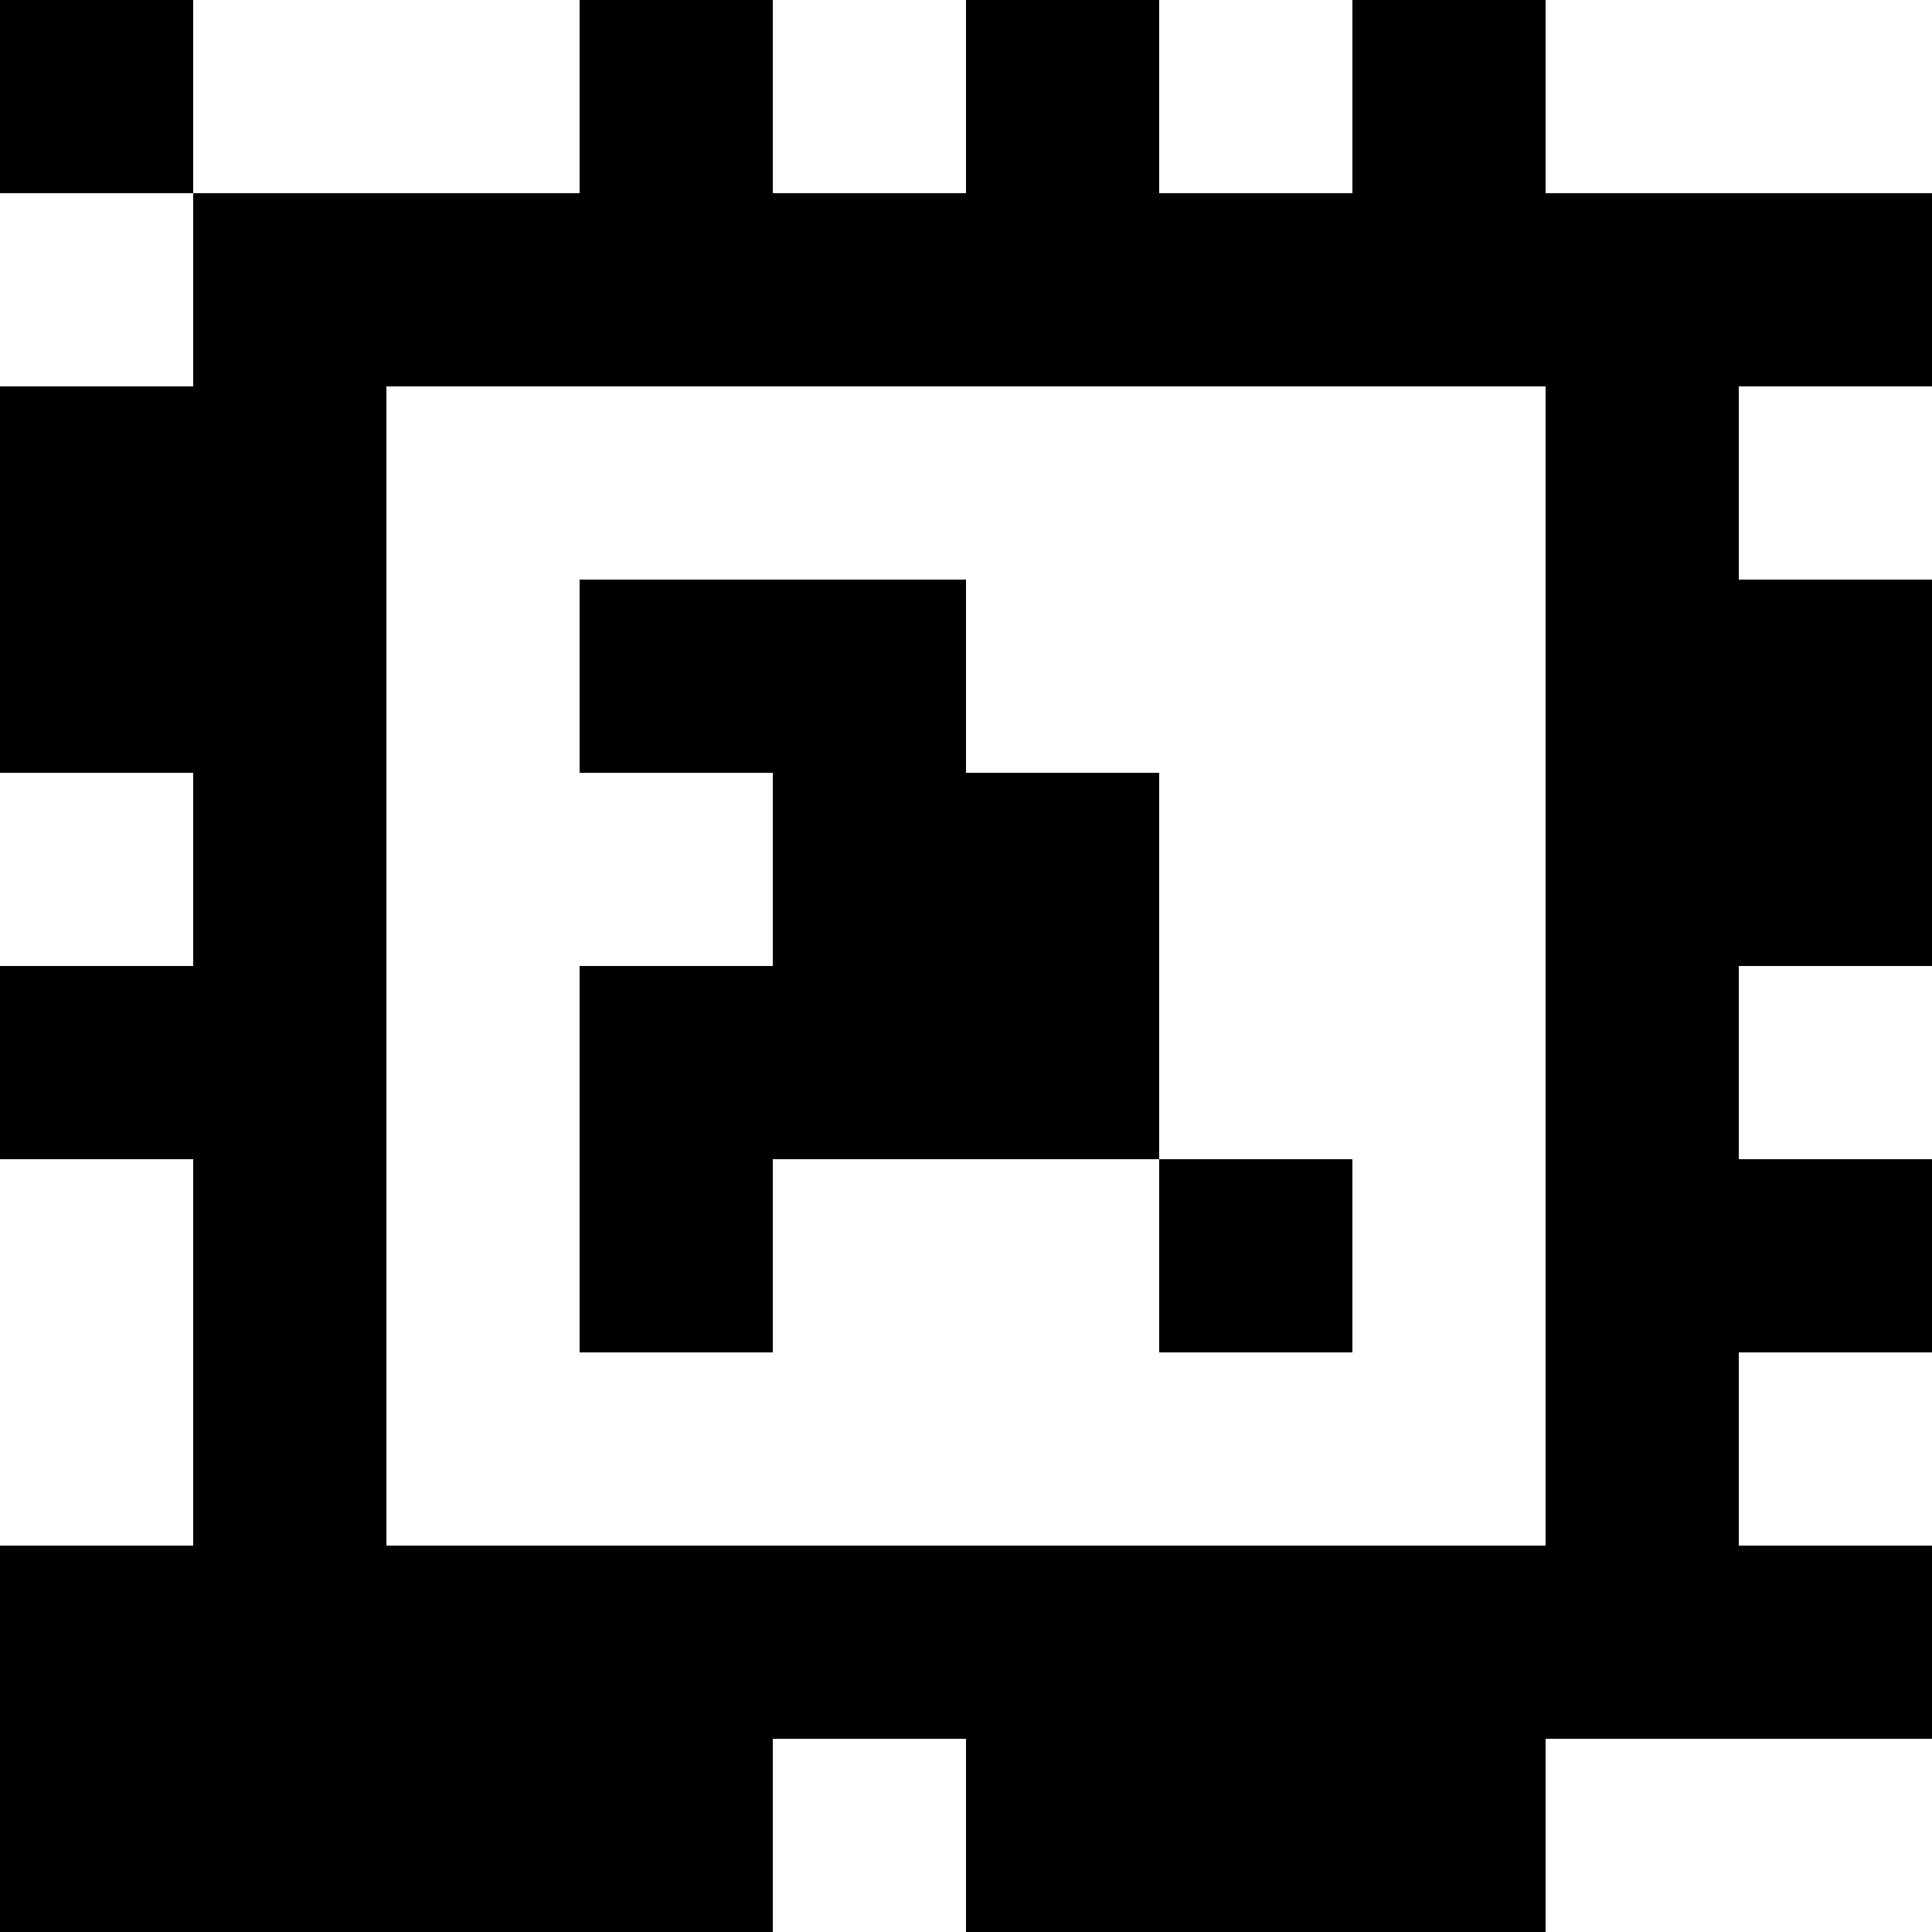 <?xml version="1.0" standalone="yes"?>
<svg xmlns="http://www.w3.org/2000/svg" width="100" height="100">
<rect width="100%" height="100%" fill="#808080" stroke="none"/>
<path style="fill:#000000; stroke:none;" d="M0 0L0 10L10 10L10 20L0 20L0 40L10 40L10 50L0 50L0 60L10 60L10 80L0 80L0 100L40 100L40 90L50 90L50 100L80 100L80 90L100 90L100 80L90 80L90 70L100 70L100 60L90 60L90 50L100 50L100 30L90 30L90 20L100 20L100 10L80 10L80 0L70 0L70 10L60 10L60 0L50 0L50 10L40 10L40 0L30 0L30 10L10 10L10 0L0 0z"/>
<path style="fill:#ffffff; stroke:none;" d="M10 0L10 10L30 10L30 0L10 0M40 0L40 10L50 10L50 0L40 0M60 0L60 10L70 10L70 0L60 0M80 0L80 10L100 10L100 0L80 0M0 10L0 20L10 20L10 10L0 10M20 20L20 80L80 80L80 20L20 20M90 20L90 30L100 30L100 20L90 20z"/>
<path style="fill:#000000; stroke:none;" d="M30 30L30 40L40 40L40 50L30 50L30 70L40 70L40 60L60 60L60 70L70 70L70 60L60 60L60 40L50 40L50 30L30 30z"/>
<path style="fill:#ffffff; stroke:none;" d="M0 40L0 50L10 50L10 40L0 40M90 50L90 60L100 60L100 50L90 50M0 60L0 80L10 80L10 60L0 60M90 70L90 80L100 80L100 70L90 70M40 90L40 100L50 100L50 90L40 90M80 90L80 100L100 100L100 90L80 90z"/>
</svg>
